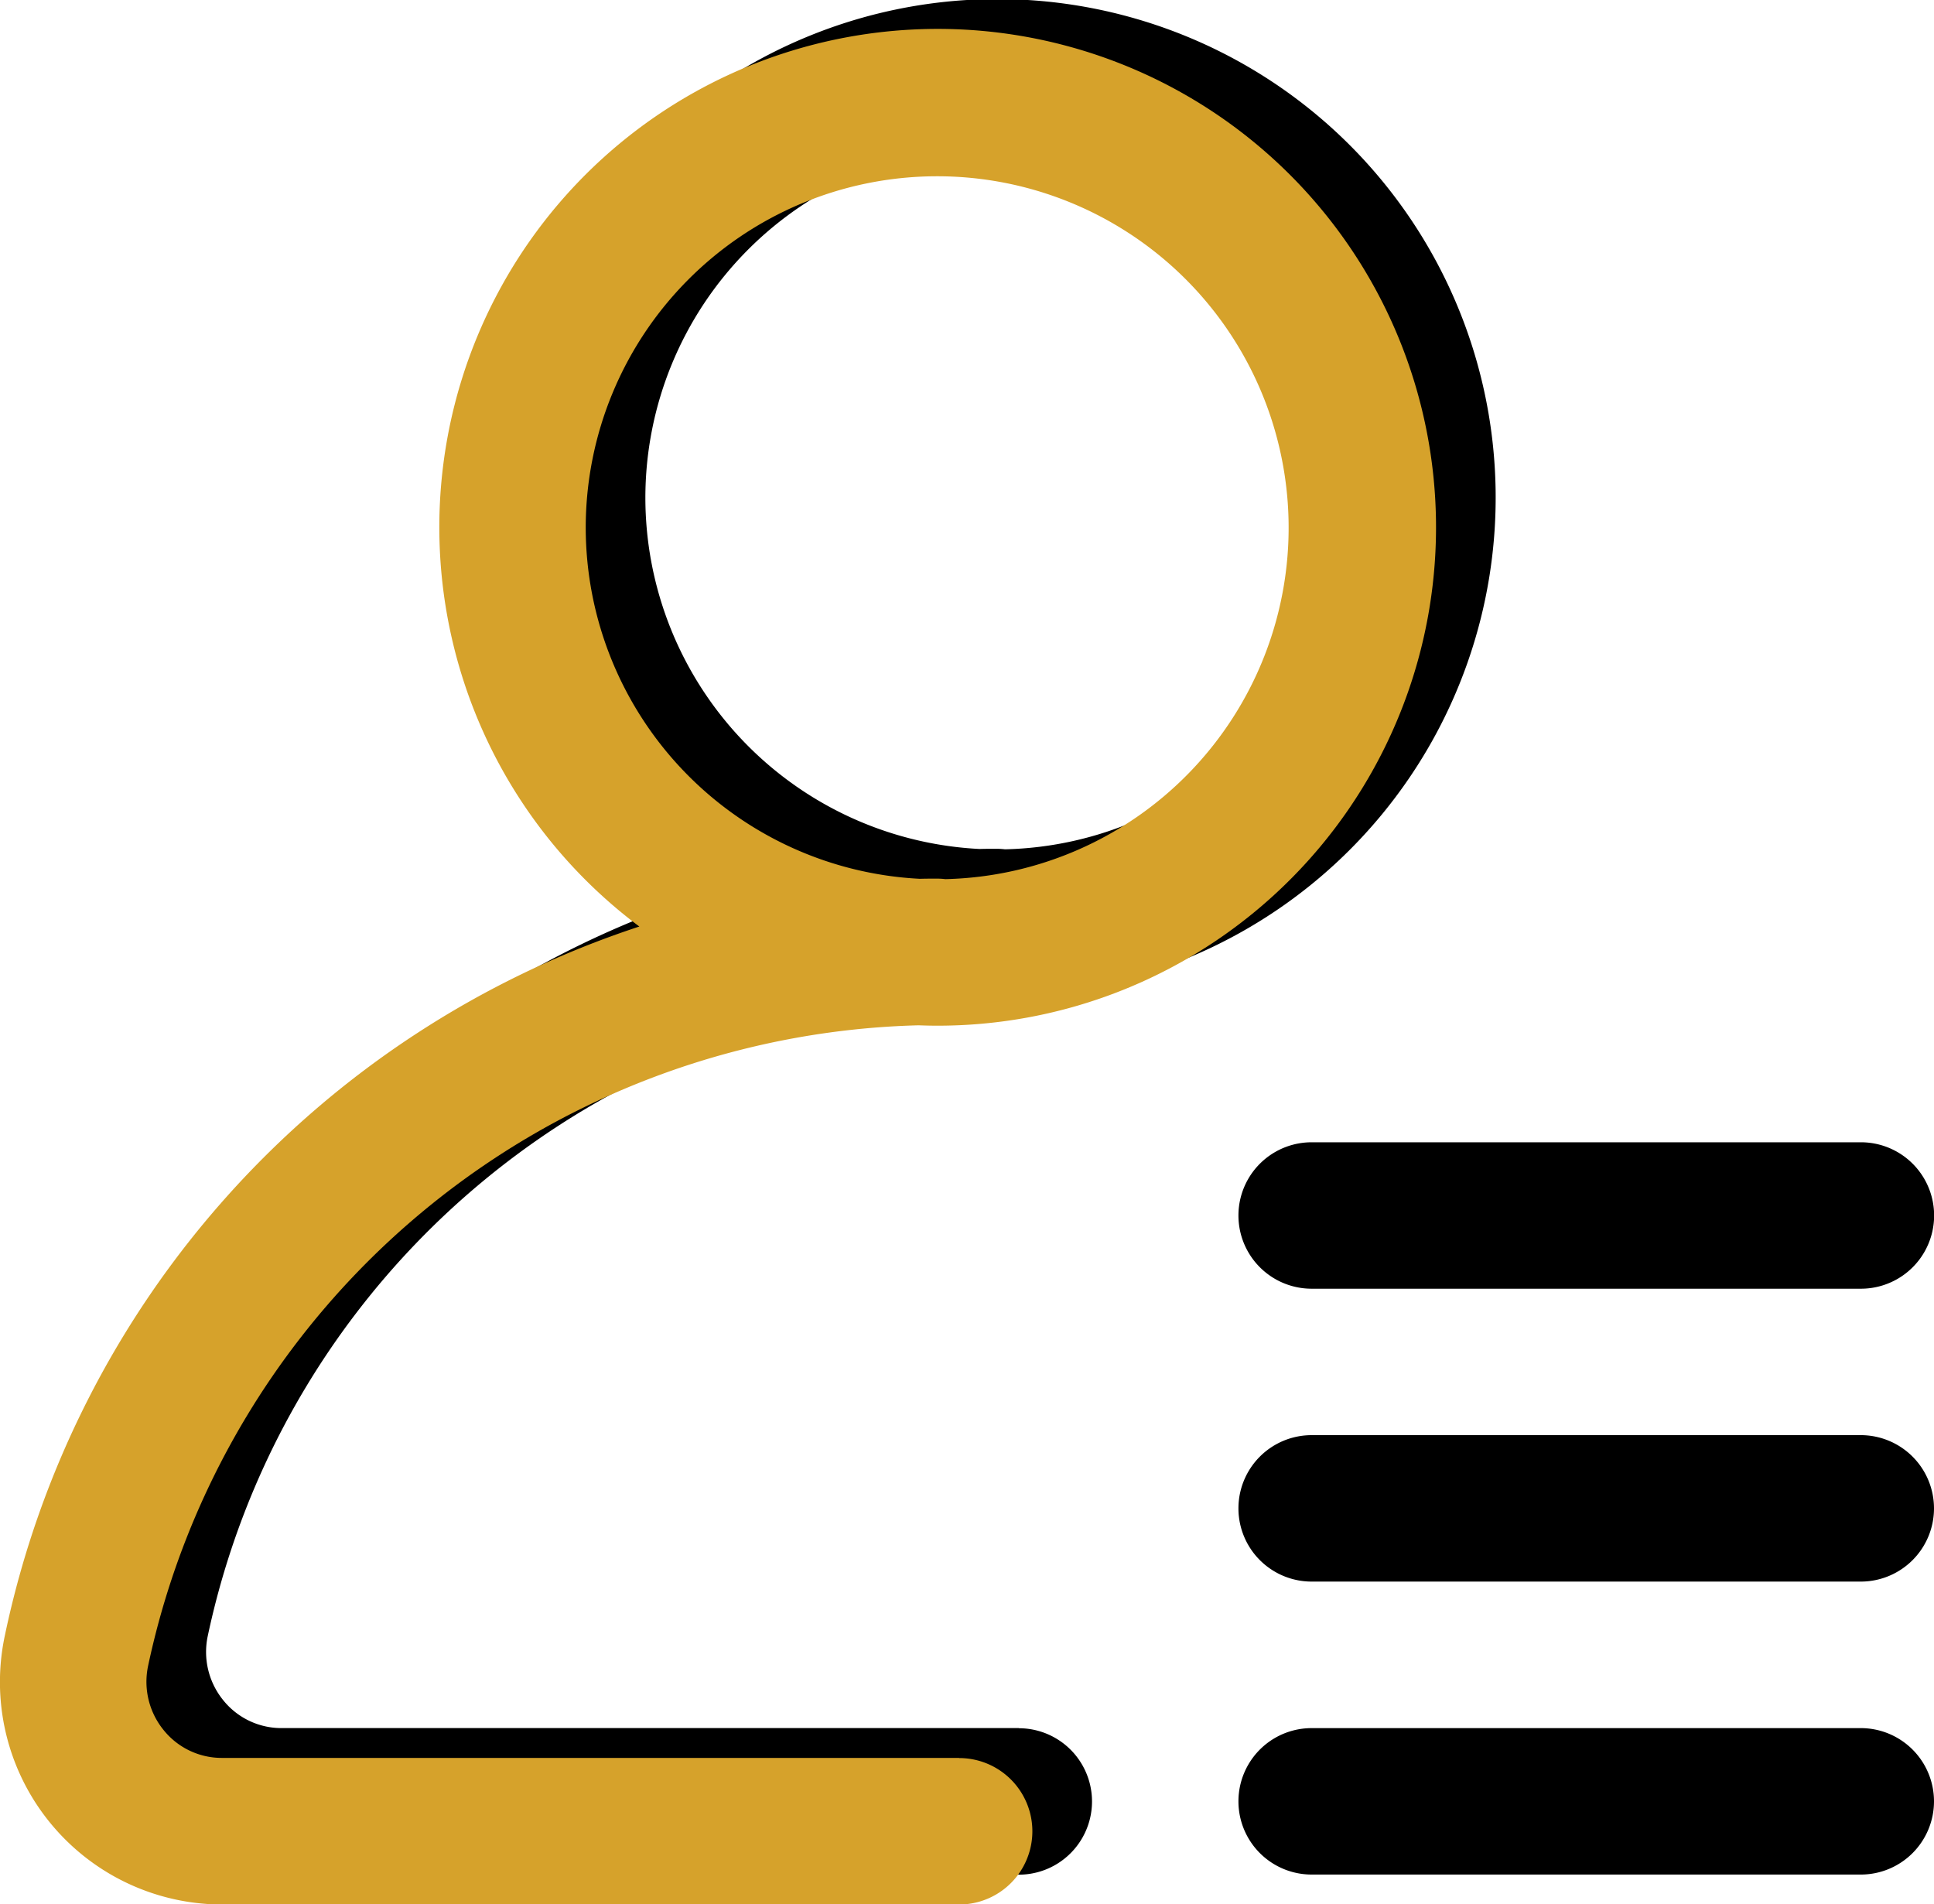 <svg xmlns="http://www.w3.org/2000/svg" width="64.852" height="63.852" viewBox="0 0 64.852 63.852">
  <g id="profile_info" data-name="profile info" transform="translate(-0.499 1)">
    <path id="Path_32209" data-name="Path 32209" d="M32.662,57.942H7.949a2.5,2.5,0,0,1-1.964-.934,2.565,2.565,0,0,1-.52-2.151A27.126,27.126,0,0,1,31.3,33.378c.207.008.415.013.625.013a16.711,16.711,0,1,0-9.987-3.325A31.927,31.927,0,0,0,.658,53.857a7.459,7.459,0,0,0,7.291,9H32.662a2.455,2.455,0,0,0,0-4.91ZM20.14,16.7A11.785,11.785,0,1,1,32.2,28.477a2.428,2.428,0,0,0-.279-.017c-.192,0-.383,0-.574.006A11.8,11.8,0,0,1,20.14,16.7ZM63.351,50.574A2.455,2.455,0,0,1,60.9,53.03H42.482a2.455,2.455,0,0,1,0-4.91H60.9A2.456,2.456,0,0,1,63.351,50.574ZM42.482,38.3H60.9a2.455,2.455,0,1,1,0,4.91H42.482a2.455,2.455,0,0,1,0-4.91ZM63.351,60.4A2.455,2.455,0,0,1,60.9,62.853H42.482a2.455,2.455,0,0,1,0-4.91H60.9A2.455,2.455,0,0,1,63.351,60.4Zm0,0" transform="translate(2 -1)"/>
    <path id="Path_32210" data-name="Path 32210" d="M32.662,57.942H7.949a2.5,2.5,0,0,1-1.964-.934,2.565,2.565,0,0,1-.52-2.151A27.126,27.126,0,0,1,31.3,33.378c.207.008.415.013.625.013a16.711,16.711,0,1,0-9.987-3.325A31.927,31.927,0,0,0,.658,53.857a7.459,7.459,0,0,0,7.291,9H32.662a2.455,2.455,0,0,0,0-4.91ZM20.14,16.7A11.785,11.785,0,1,1,32.2,28.477a2.428,2.428,0,0,0-.279-.017c-.192,0-.383,0-.574.006A11.8,11.8,0,0,1,20.14,16.7ZM63.351,60.4Z" fill="#d6a22b"/>
  </g>
</svg>
